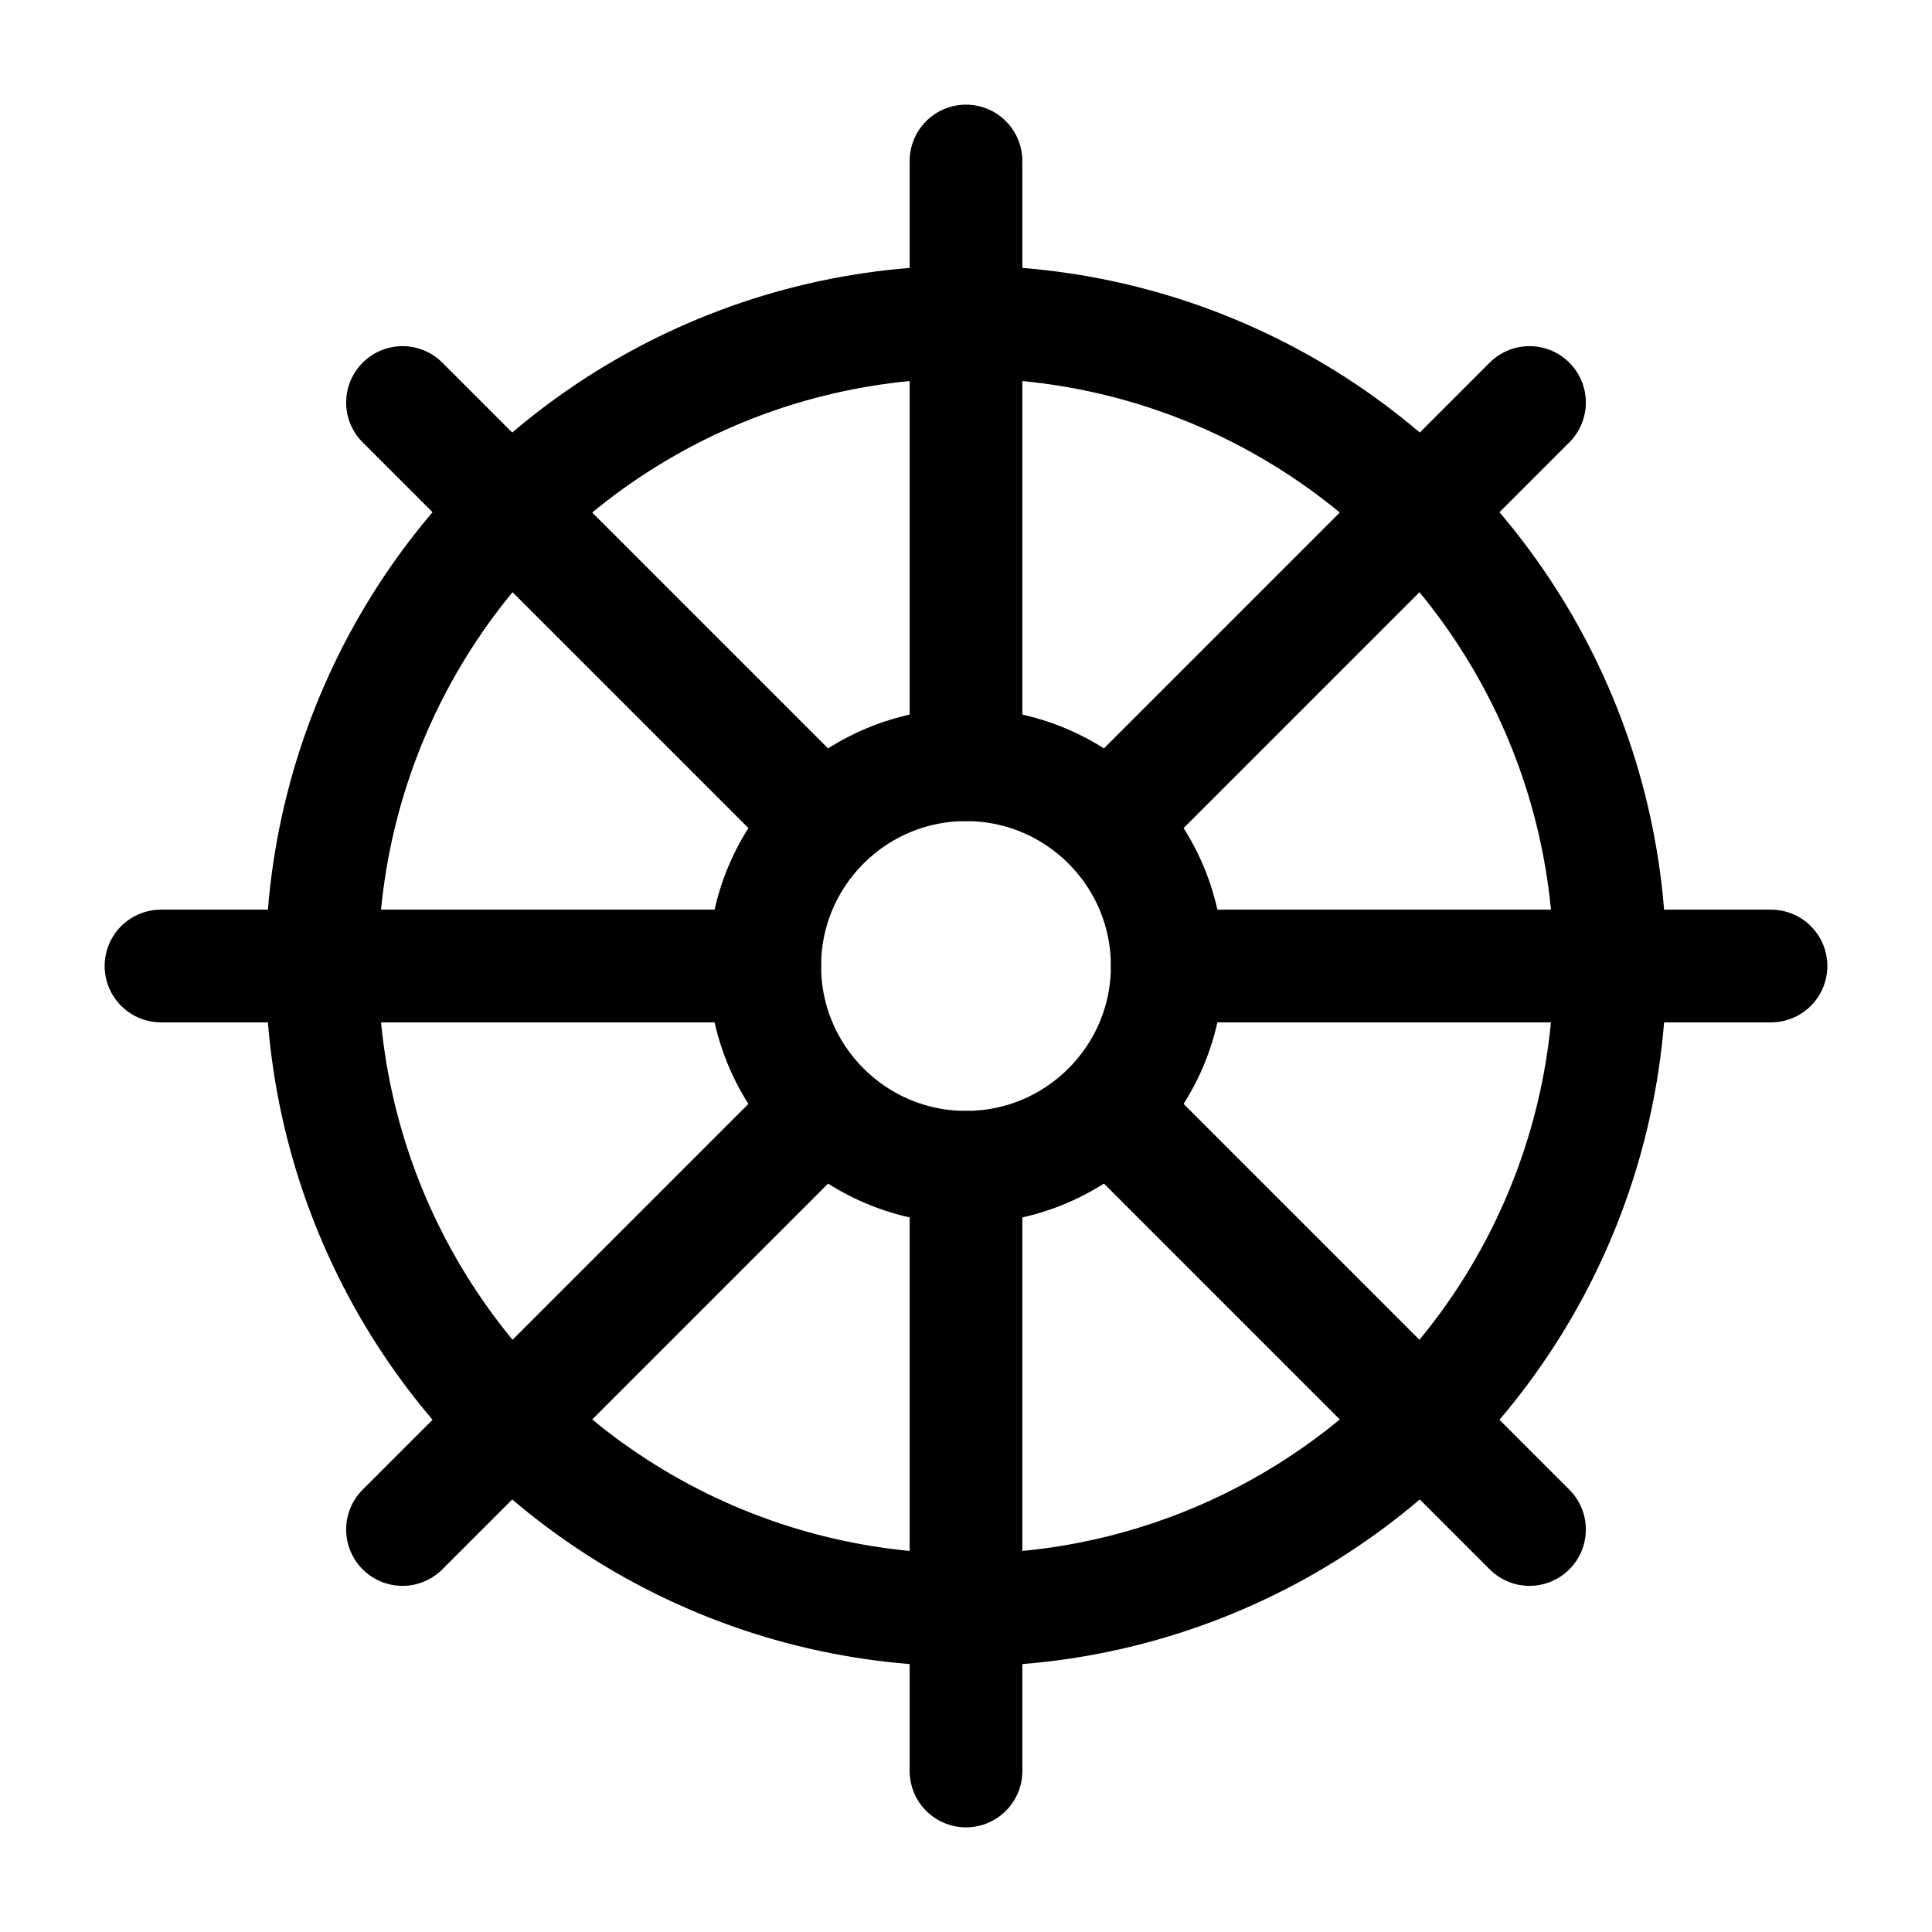 <svg
  xmlns="http://www.w3.org/2000/svg"
  width="24"
  height="24"
  viewBox="0 0 24 24"
  fill="none"
  stroke="currentColor"
  stroke-width="1.4"
  stroke-linecap="round"
  stroke-linejoin="round"
>
  <circle cx="12" cy="12" r="8"  vector-effect="non-scaling-stroke"/>
  <path d="M12 2v7.5"  vector-effect="non-scaling-stroke"/>
  <path d="m19 5-5.23 5.23"  vector-effect="non-scaling-stroke"/>
  <path d="M22 12h-7.5"  vector-effect="non-scaling-stroke"/>
  <path d="m19 19-5.23-5.23"  vector-effect="non-scaling-stroke"/>
  <path d="M12 14.5V22"  vector-effect="non-scaling-stroke"/>
  <path d="M10.23 13.77 5 19"  vector-effect="non-scaling-stroke"/>
  <path d="M9.5 12H2"  vector-effect="non-scaling-stroke"/>
  <path d="M10.23 10.23 5 5"  vector-effect="non-scaling-stroke"/>
  <circle cx="12" cy="12" r="2.5"  vector-effect="non-scaling-stroke"/>
</svg>
